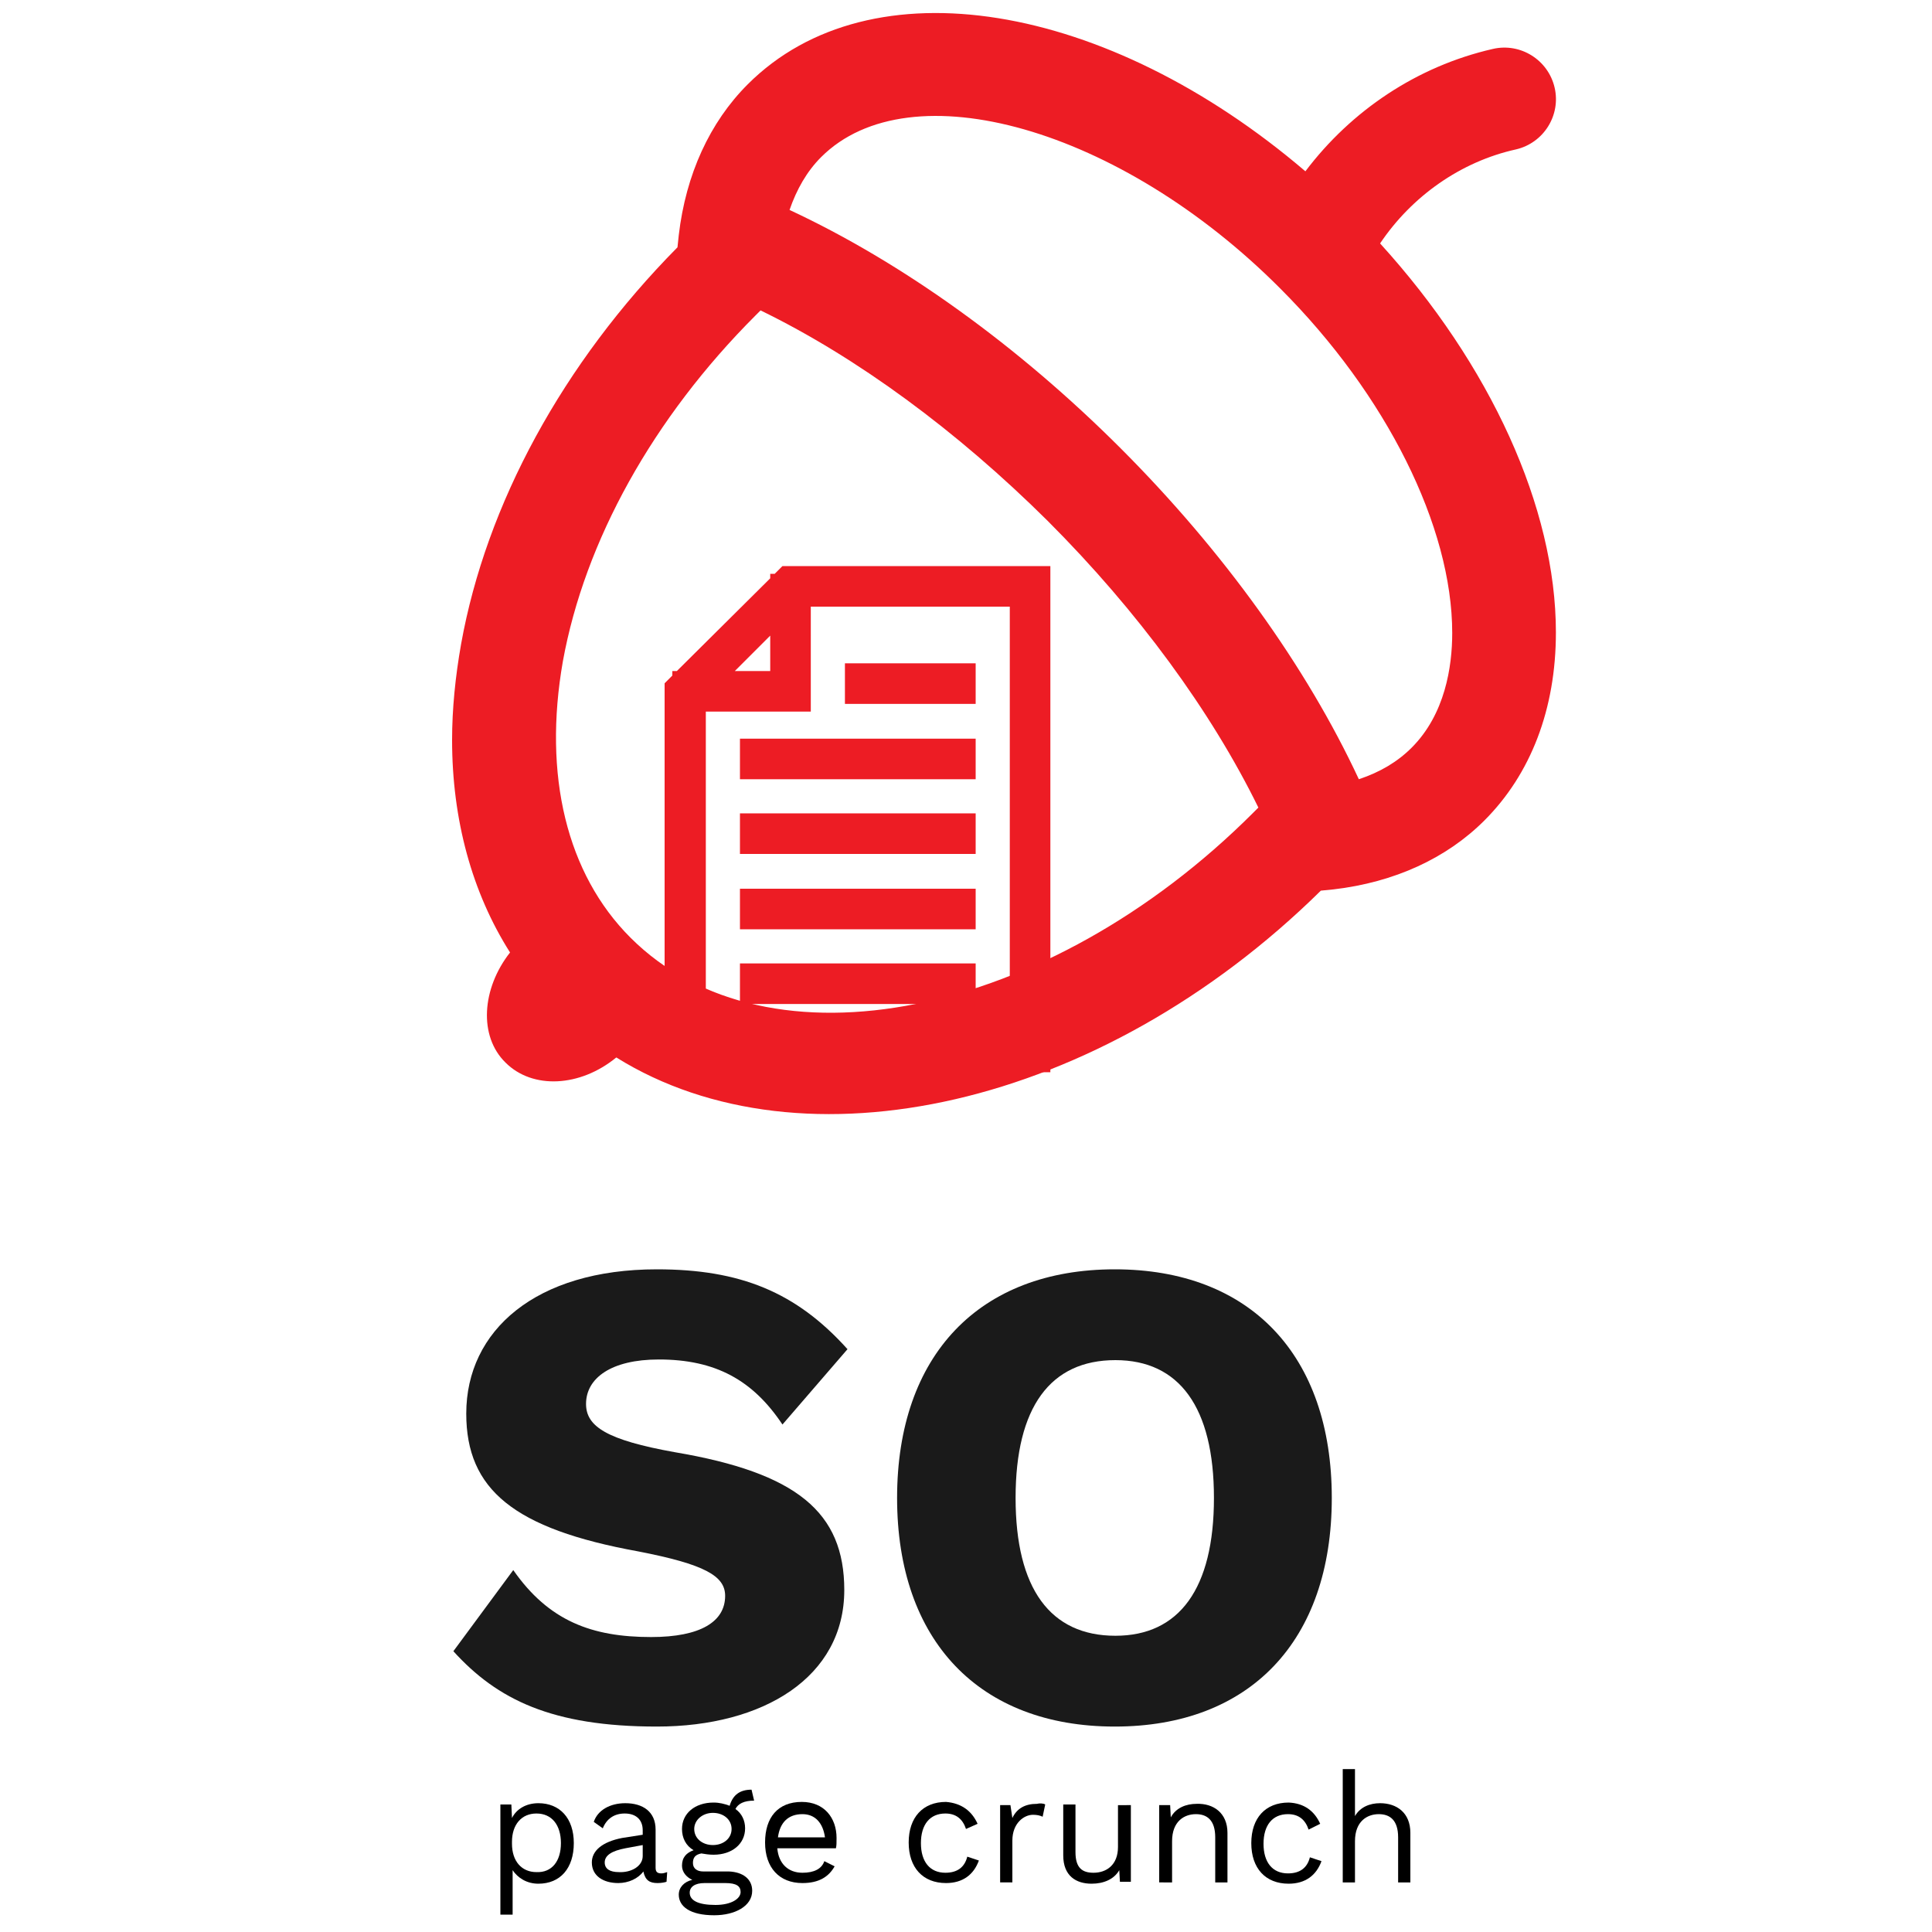 <?xml version="1.0" encoding="utf-8"?>
<!-- Generator: Adobe Illustrator 21.0.0, SVG Export Plug-In . SVG Version: 6.00 Build 0)  -->
<svg version="1.1" id="Layer_1" xmlns="http://www.w3.org/2000/svg" xmlns:xlink="http://www.w3.org/1999/xlink" x="0px" y="0px"
	 viewBox="0 0 300 300" style="enable-background:new 0 0 300 300;" xml:space="preserve">
<style type="text/css">
	.st0{fill:#1A1A1A;}
	.st1{fill-rule:evenodd;clip-rule:evenodd;fill:#ED1C24;}
	.st2{fill:#ED1C24;}
</style>
<g>
	<path class="st0" d="M131.6,209.5l-10.1,11.7c-4.6-6.9-10.4-10.1-19.2-10.1c-7.4,0-11.3,2.9-11.3,6.9c0,3.5,3.2,5.6,13.8,7.5
		c18.9,3.2,26.3,9.3,26.3,21.4c0,13.5-12.5,21.2-29.1,21.2c-16.3,0-24.8-4.2-31.6-11.7l9.3-12.6c5.5,7.9,12.2,10.4,21.4,10.4
		c7.7,0,11.5-2.4,11.5-6.4c0-3.1-3.2-4.9-13.5-6.9c-19.3-3.5-26.7-9.6-26.7-21.4c0-12.9,10.8-22.4,29.6-22.4
		C114.9,197.1,123.6,200.6,131.6,209.5z"/>
	<path class="st0" d="M206.8,232.6c0,22.2-12.7,35.5-33.7,35.5s-33.8-13.3-33.8-35.5s12.8-35.5,33.8-35.5S206.8,210.4,206.8,232.6z
		 M157.7,232.6c0,14.1,5.4,21.4,15.5,21.4c9.9,0,15.3-7.3,15.3-21.4s-5.4-21.4-15.3-21.4C163.1,211.2,157.7,218.5,157.7,232.6z"/>
</g>
<g>
	<path d="M89.1,286.2c0,3.9-2.1,6.3-5.5,6.3c-1.8,0-3.2-0.9-4-2.1v6.9h-1.9v-17.1h1.7l0.1,2.1c0.7-1.4,2.2-2.3,4.1-2.3
		C86.9,280,89.1,282.3,89.1,286.2z M87.1,286.2c0-2.8-1.4-4.6-3.8-4.6c-2.3,0-3.8,1.7-3.8,4.4v0.3c0,2.7,1.5,4.4,3.8,4.4
		C85.7,290.8,87.1,289,87.1,286.2z"/>
	<path d="M103.6,290.7l-0.1,1.5c-0.3,0.1-0.8,0.2-1.4,0.2c-1.2,0-1.9-0.4-2.2-1.8c-0.8,1.1-2.3,1.8-3.9,1.8c-2.3,0-4.1-1.1-4.1-3.2
		c0-1.8,1.6-3.2,4.7-3.8l3.2-0.5v-0.7c0-1.6-1-2.6-2.8-2.6c-1.6,0-2.8,0.8-3.4,2.3l-1.4-1c0.6-1.8,2.5-2.9,4.9-2.9
		c2.7,0,4.7,1.3,4.7,4.1v5.9c0,0.6,0.2,0.9,0.9,0.9C103,290.9,103.3,290.8,103.6,290.7z M99.8,288.2v-1.7l-2.7,0.5
		c-2.1,0.4-3.2,1.1-3.2,2.2c0,1,0.8,1.5,2.2,1.5C98,290.8,99.8,289.8,99.8,288.2z"/>
	<path d="M116.8,293.6c0,2.4-2.7,3.8-5.9,3.8c-3.8,0-5.5-1.4-5.5-3.2c0-1.1,0.8-2,2.1-2.3c-0.9-0.4-1.6-1.2-1.6-2.2
		c0-1.3,0.7-2,1.8-2.4c-1.2-0.7-1.8-1.9-1.8-3.3c0-2.4,2-4.1,4.9-4.1c0.9,0,1.7,0.2,2.5,0.5c0.5-1.7,1.6-2.5,3.4-2.5l0.4,1.7
		c-1.6,0-2.5,0.5-2.9,1.3c1,0.7,1.5,1.8,1.5,3c0,2.4-2,4.1-4.9,4.1c-0.7,0-1.3-0.1-1.9-0.2c-1,0.2-1.3,0.7-1.3,1.5
		c0,0.8,0.6,1.3,1.6,1.3h4C115.4,290.7,116.8,291.8,116.8,293.6z M115,293.8c0-0.9-0.6-1.4-2.4-1.4h-3.2c-1.5,0-2.3,0.6-2.3,1.5
		c0,1.2,1.3,1.9,4,1.9C113.6,295.8,115,294.8,115,293.8z M107.8,284c0,1.5,1.3,2.5,2.9,2.5s2.9-1,2.9-2.5s-1.3-2.5-2.9-2.5
		S107.8,282.6,107.8,284z"/>
	<path d="M129.8,287h-9.1c0.2,2.4,1.7,3.8,3.9,3.8c1.8,0,3-0.6,3.4-1.8l1.6,0.8c-0.9,1.6-2.4,2.6-5,2.6c-3.6,0-5.8-2.4-5.8-6.3
		c0-3.9,2-6.3,5.7-6.3c3.5,0,5.4,2.5,5.4,5.6C129.9,286.2,129.9,286.6,129.8,287z M120.8,285.3h7.3c-0.3-2.2-1.5-3.6-3.5-3.6
		C122.4,281.7,121.1,283,120.8,285.3z"/>
	<path d="M151.8,283.2L150,284c-0.5-1.5-1.5-2.4-3.2-2.4c-2.4,0-3.8,1.7-3.8,4.6c0,2.9,1.4,4.6,3.8,4.6c1.9,0,3-0.9,3.4-2.5l1.8,0.6
		c-0.8,2.2-2.5,3.5-5.1,3.5c-3.6,0-5.8-2.4-5.8-6.3c0-3.9,2.2-6.3,5.8-6.3C149.3,280,150.9,281.2,151.8,283.2z"/>
	<path d="M162.3,280.2l-0.4,1.9c-0.4-0.2-0.9-0.3-1.5-0.3c-1.4,0-3.2,1.3-3.2,4v6.5h-1.9v-12h1.6l0.3,2c0.7-1.5,2-2.2,3.8-2.2
		C161.4,280,162,280,162.3,280.2z"/>
	<path d="M175.6,280.2v12h-1.7l-0.1-1.8c-0.8,1.4-2.4,2.1-4.3,2.1c-2.4,0-4.4-1.2-4.4-4.4v-7.9h1.9v7.4c0,2.5,1.1,3.2,2.8,3.2
		c2,0,3.8-1.2,3.8-4v-6.5H175.6z"/>
	<path d="M190.6,284.6v7.7h-1.9v-7c0-2.7-1.3-3.6-3-3.6c-1.8,0-3.7,1.1-3.7,4.2v6.4H180v-12h1.7l0.1,1.9c0.8-1.5,2.4-2.1,4-2.1
		C188.4,280,190.6,281.5,190.6,284.6z"/>
	<path d="M205,283.2l-1.8,0.9c-0.5-1.5-1.5-2.4-3.2-2.4c-2.4,0-3.8,1.7-3.8,4.6c0,2.9,1.4,4.6,3.8,4.6c1.9,0,3-0.9,3.4-2.5l1.8,0.6
		c-0.8,2.2-2.5,3.5-5.1,3.5c-3.6,0-5.8-2.4-5.8-6.3c0-3.9,2.2-6.3,5.8-6.3C202.5,280,204.1,281.2,205,283.2z"/>
	<path d="M219,284.6v7.7h-1.9v-7c0-2.7-1.3-3.6-3-3.6c-1.8,0-3.7,1.1-3.7,4.2v6.4h-1.9v-17.6h1.9v7.3c0.8-1.4,2.3-2,3.9-2
		C216.9,280,219,281.5,219,284.6z"/>
</g>
<g>
	<path class="st1" d="M202.7,26.6C171.9,0.3,135.2-6,116.1,13.1c-5.9,5.9-9.6,14-10.7,23.4l-0.2,1.9c-17.8,18-29.7,39.9-33.6,61.6
		c-0.9,5.1-1.4,10.1-1.4,14.9c0,12.4,3.1,23.7,9,33c-4.4,5.6-4.9,13-0.7,17.1c4.2,4.2,11.6,3.8,17.2-0.8
		c28.9,18,75.1,7.9,109.4-25.9l2-0.2c9.4-1.1,17.5-4.8,23.4-10.7c7.2-7.2,11.1-17.3,11.1-29.2c0-19.4-10.2-41.6-27.3-60.4
		c4.9-7.3,12.5-12.7,21.1-14.6c4.3-1,7-5.3,6-9.6c-1-4.3-5.3-7-9.6-6C220,10.3,209.8,17.2,202.7,26.6L202.7,26.6z M117.3,49
		c0.3-0.3,0.5-0.5,0.8-0.8c15,7.3,30.5,18.7,44.6,32.7c14,14,25.4,29.6,32.7,44.5c-0.3,0.3-0.5,0.5-0.8,0.8
		c-32,32-75.4,40.7-96.7,19.4c-9.9-9.9-13.6-25.2-10.5-42.9C90.8,84,101.4,64.9,117.3,49L117.3,49z M127.5,24.4
		c13.8-13.8,46.5-4.5,71.3,20.4c16.5,16.5,26.7,37,26.7,53.5c0,5.2-1.1,12.6-6.3,17.8c-2.2,2.2-4.9,3.8-8.2,4.9
		c-8.1-17.4-21-35.4-37-51.4c-16-16-34-28.9-51.4-37C123.7,29.4,125.3,26.6,127.5,24.4L127.5,24.4z M127.5,24.4"/>
</g>
<g>
	<path class="st2" d="M121.5,87.9l-1.2,1.2h-0.7v0.7l-14.5,14.4h-0.7v0.7l-1.2,1.2v60.4h59.9V87.9H121.5z M109.6,110.5h16.3V94.2
		h30.9v65.9h-47.2V110.5z M119.6,104.2h-5.5l5.5-5.5V104.2z"/>
	<rect x="131.2" y="103" class="st2" width="20.3" height="6.3"/>
	<rect x="114.9" y="114.7" class="st2" width="36.6" height="6.3"/>
	<rect x="114.9" y="126.3" class="st2" width="36.6" height="6.3"/>
	<rect x="114.9" y="138" class="st2" width="36.6" height="6.3"/>
	<rect x="114.9" y="149.6" class="st2" width="36.6" height="6.3"/>
</g>
</svg>
